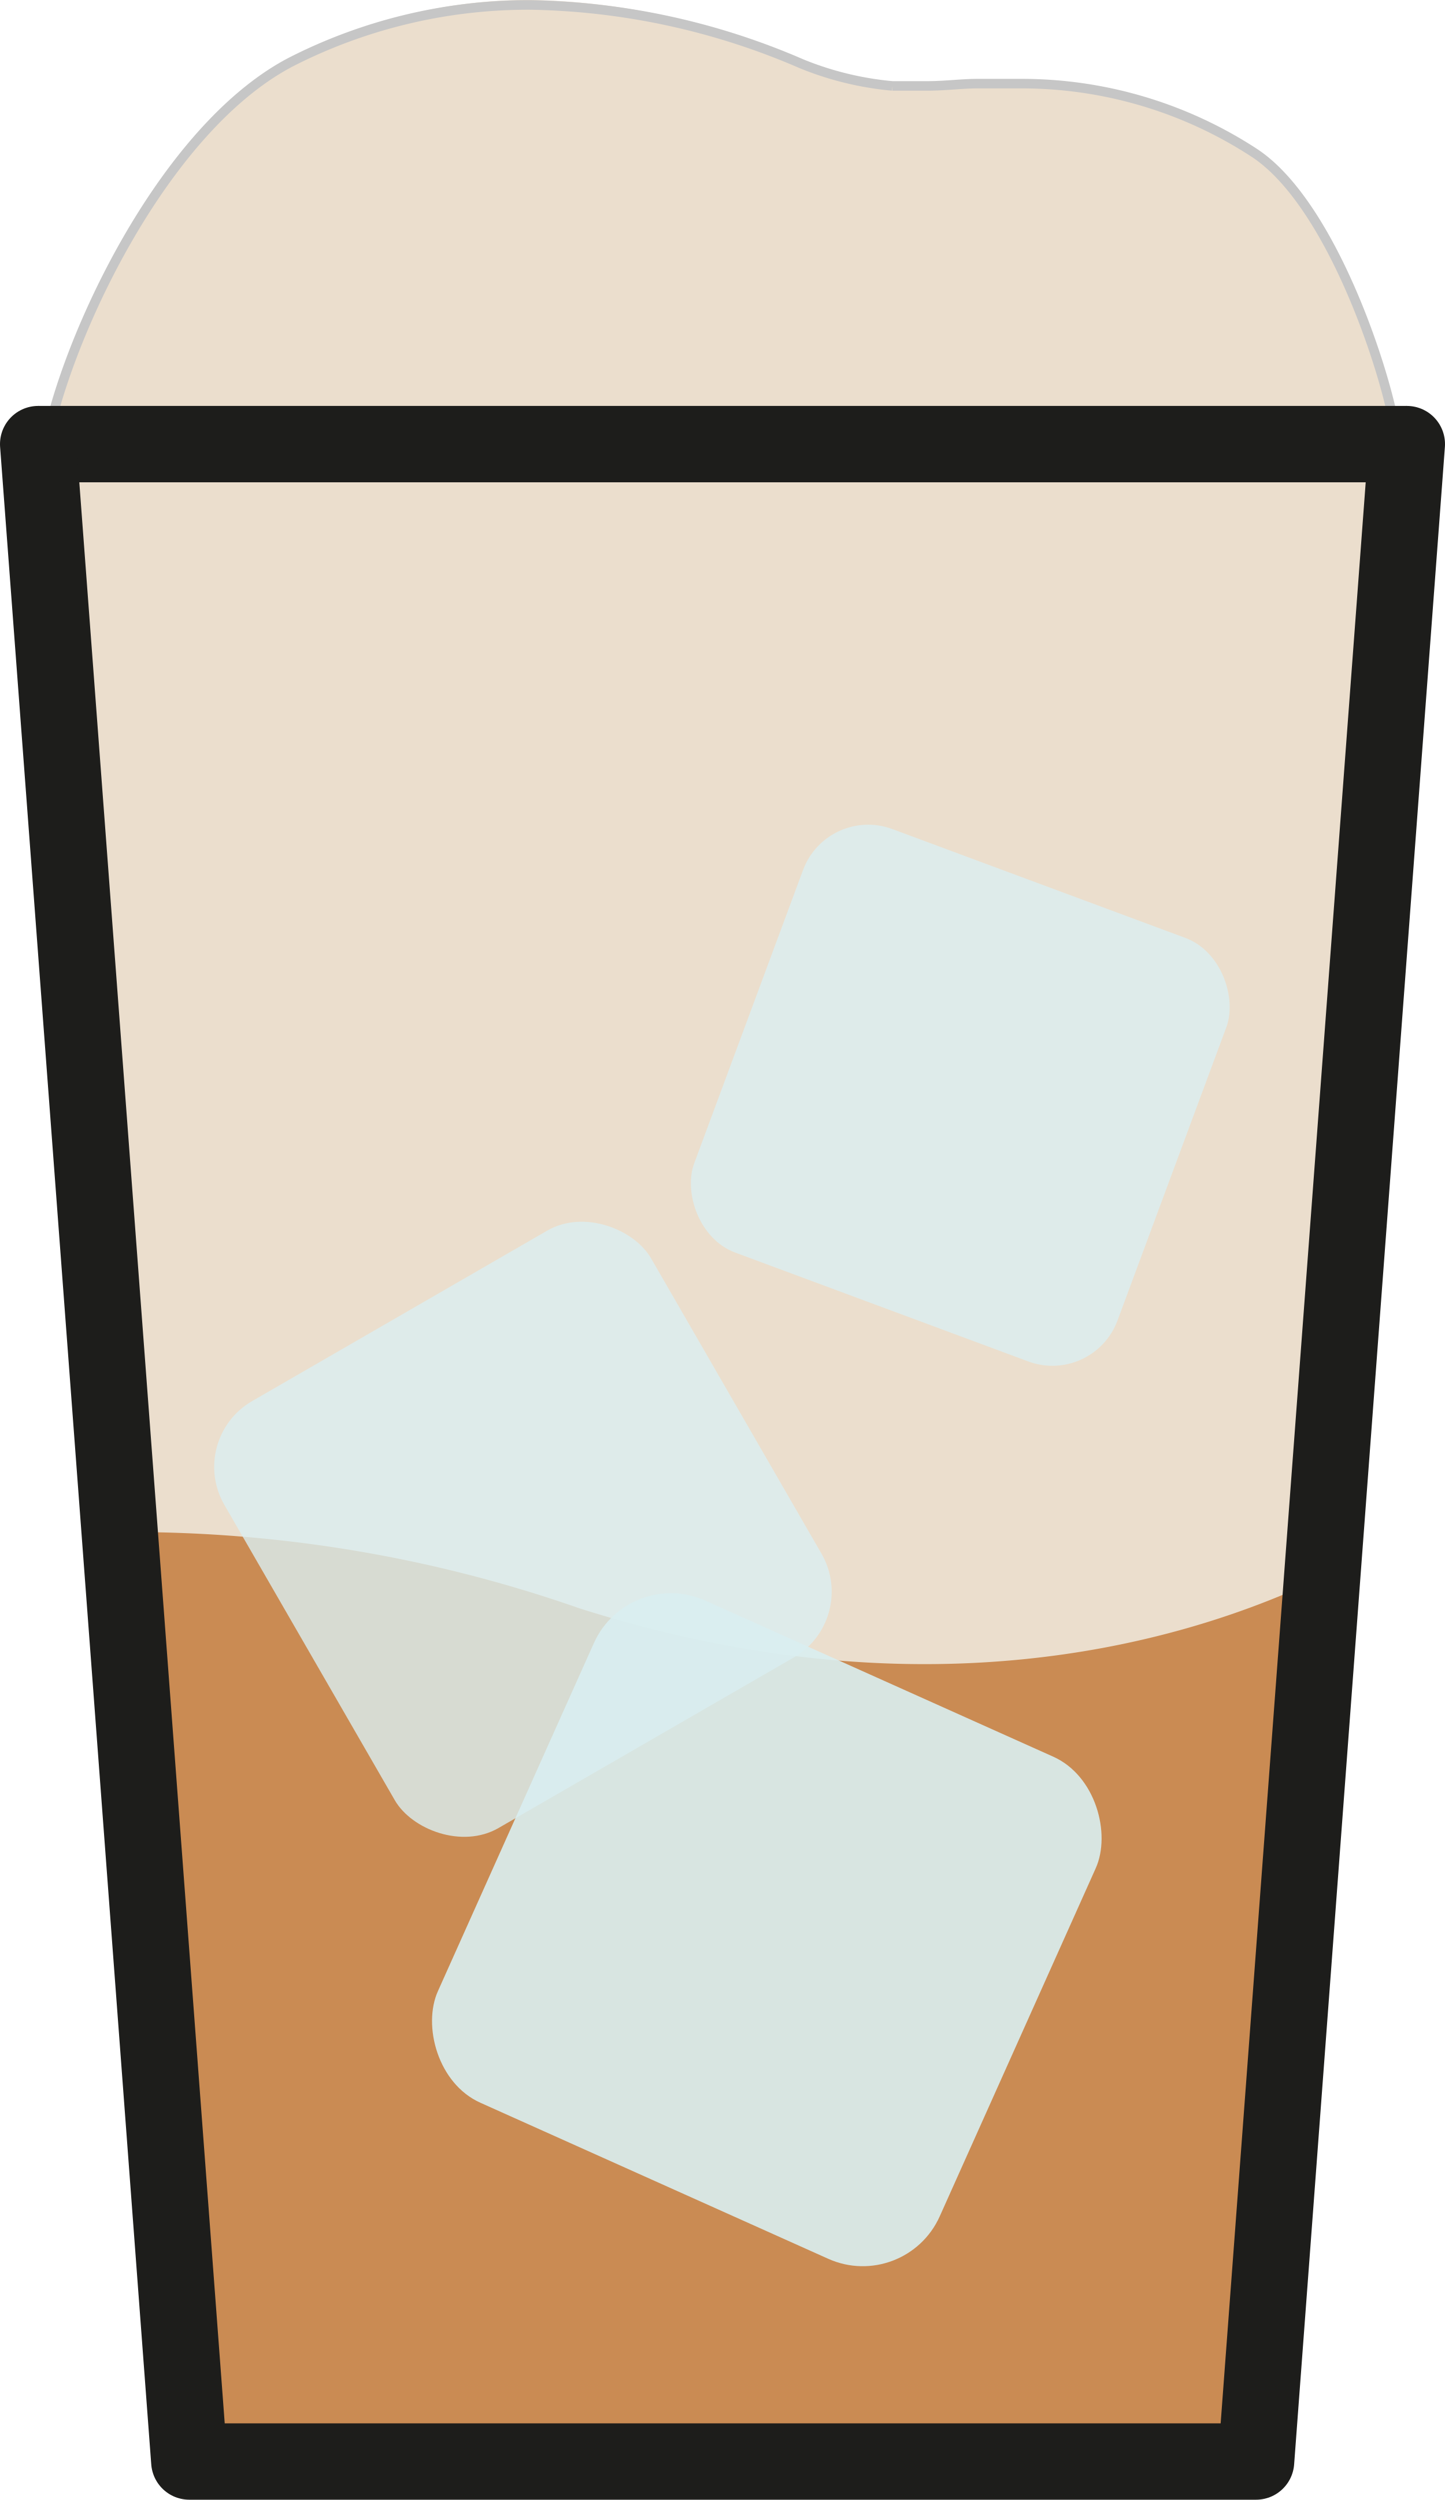 <svg id="Ebene_1" data-name="Ebene 1" xmlns="http://www.w3.org/2000/svg" viewBox="0 0 37.86 65.46"><defs><style>.cls-1{fill:#ebdecd;}.cls-2{fill:#ca8b53;}.cls-3,.cls-4,.cls-5{fill:none;}.cls-3{stroke:#c6c6c6;stroke-width:0.25px;}.cls-3,.cls-4{stroke-miterlimit:10;}.cls-4,.cls-5{stroke:#1d1d1b;stroke-width:2px;}.cls-5{stroke-linecap:round;stroke-linejoin:round;}.cls-6,.cls-7{fill:#daeef1;}.cls-6{opacity:0.8;}.cls-7{opacity:0.9;}</style></defs><path class="cls-1" d="M1.13,12l2.51,31.8c5.51-.5,11.42.81,16.89,1.38,3.48.37,6.37-.33,9.77-.91,1.22-.2,2.49-.33,3.77-.44L36.59,12Z"/><path class="cls-2" d="M32.42,64.67l1.84-23.19c-3.51,1.6-10.18,3.46-19.07.64a35.6,35.6,0,0,0-11.84-2L5.29,64.67Z"/><path class="cls-1" d="M36.49,10.93c-.52-2-1.83-5.7-3.62-6.94a10.81,10.81,0,0,0-6.11-1.88h-.5l-.64,0c-.4,0-.84.07-1.31.07-.3,0-.61,0-.92,0A8.08,8.08,0,0,1,21,1.6,17.91,17.91,0,0,0,13.92,0,13.17,13.17,0,0,0,7.64,1.55C4.58,3.17,2.25,7.86,1.42,11"/><path class="cls-3" d="M36.45,10.74l0,0C36,8.8,34.65,5.17,32.86,4a11.15,11.15,0,0,0-6.11-1.81l-.51,0-.63,0c-.41,0-.85.06-1.31.06-.3,0-.61,0-.92,0A8.26,8.26,0,0,1,21,1.67,18.59,18.59,0,0,0,13.91.13,13.68,13.68,0,0,0,7.63,1.62c-3,1.56-5.37,6.13-6.21,9.12h0"/><line class="cls-4" x1="1" y1="11.63" x2="36.86" y2="11.63"/><polyline class="cls-5" points="1 11.63 4.96 64.46 32.91 64.46 36.86 11.63"/><rect class="cls-6" x="7.25" y="33.59" width="12.91" height="12.91" rx="1.99" transform="translate(-18.19 12.22) rotate(-30)"/><rect class="cls-7" x="12.89" y="43.33" width="14.41" height="14.41" rx="2.21" transform="translate(22.43 -3.8) rotate(24.15)"/><rect class="cls-6" x="19.25" y="22.76" width="11.83" height="11.83" rx="1.82" transform="translate(11.55 -6.96) rotate(20.37)"/></svg>